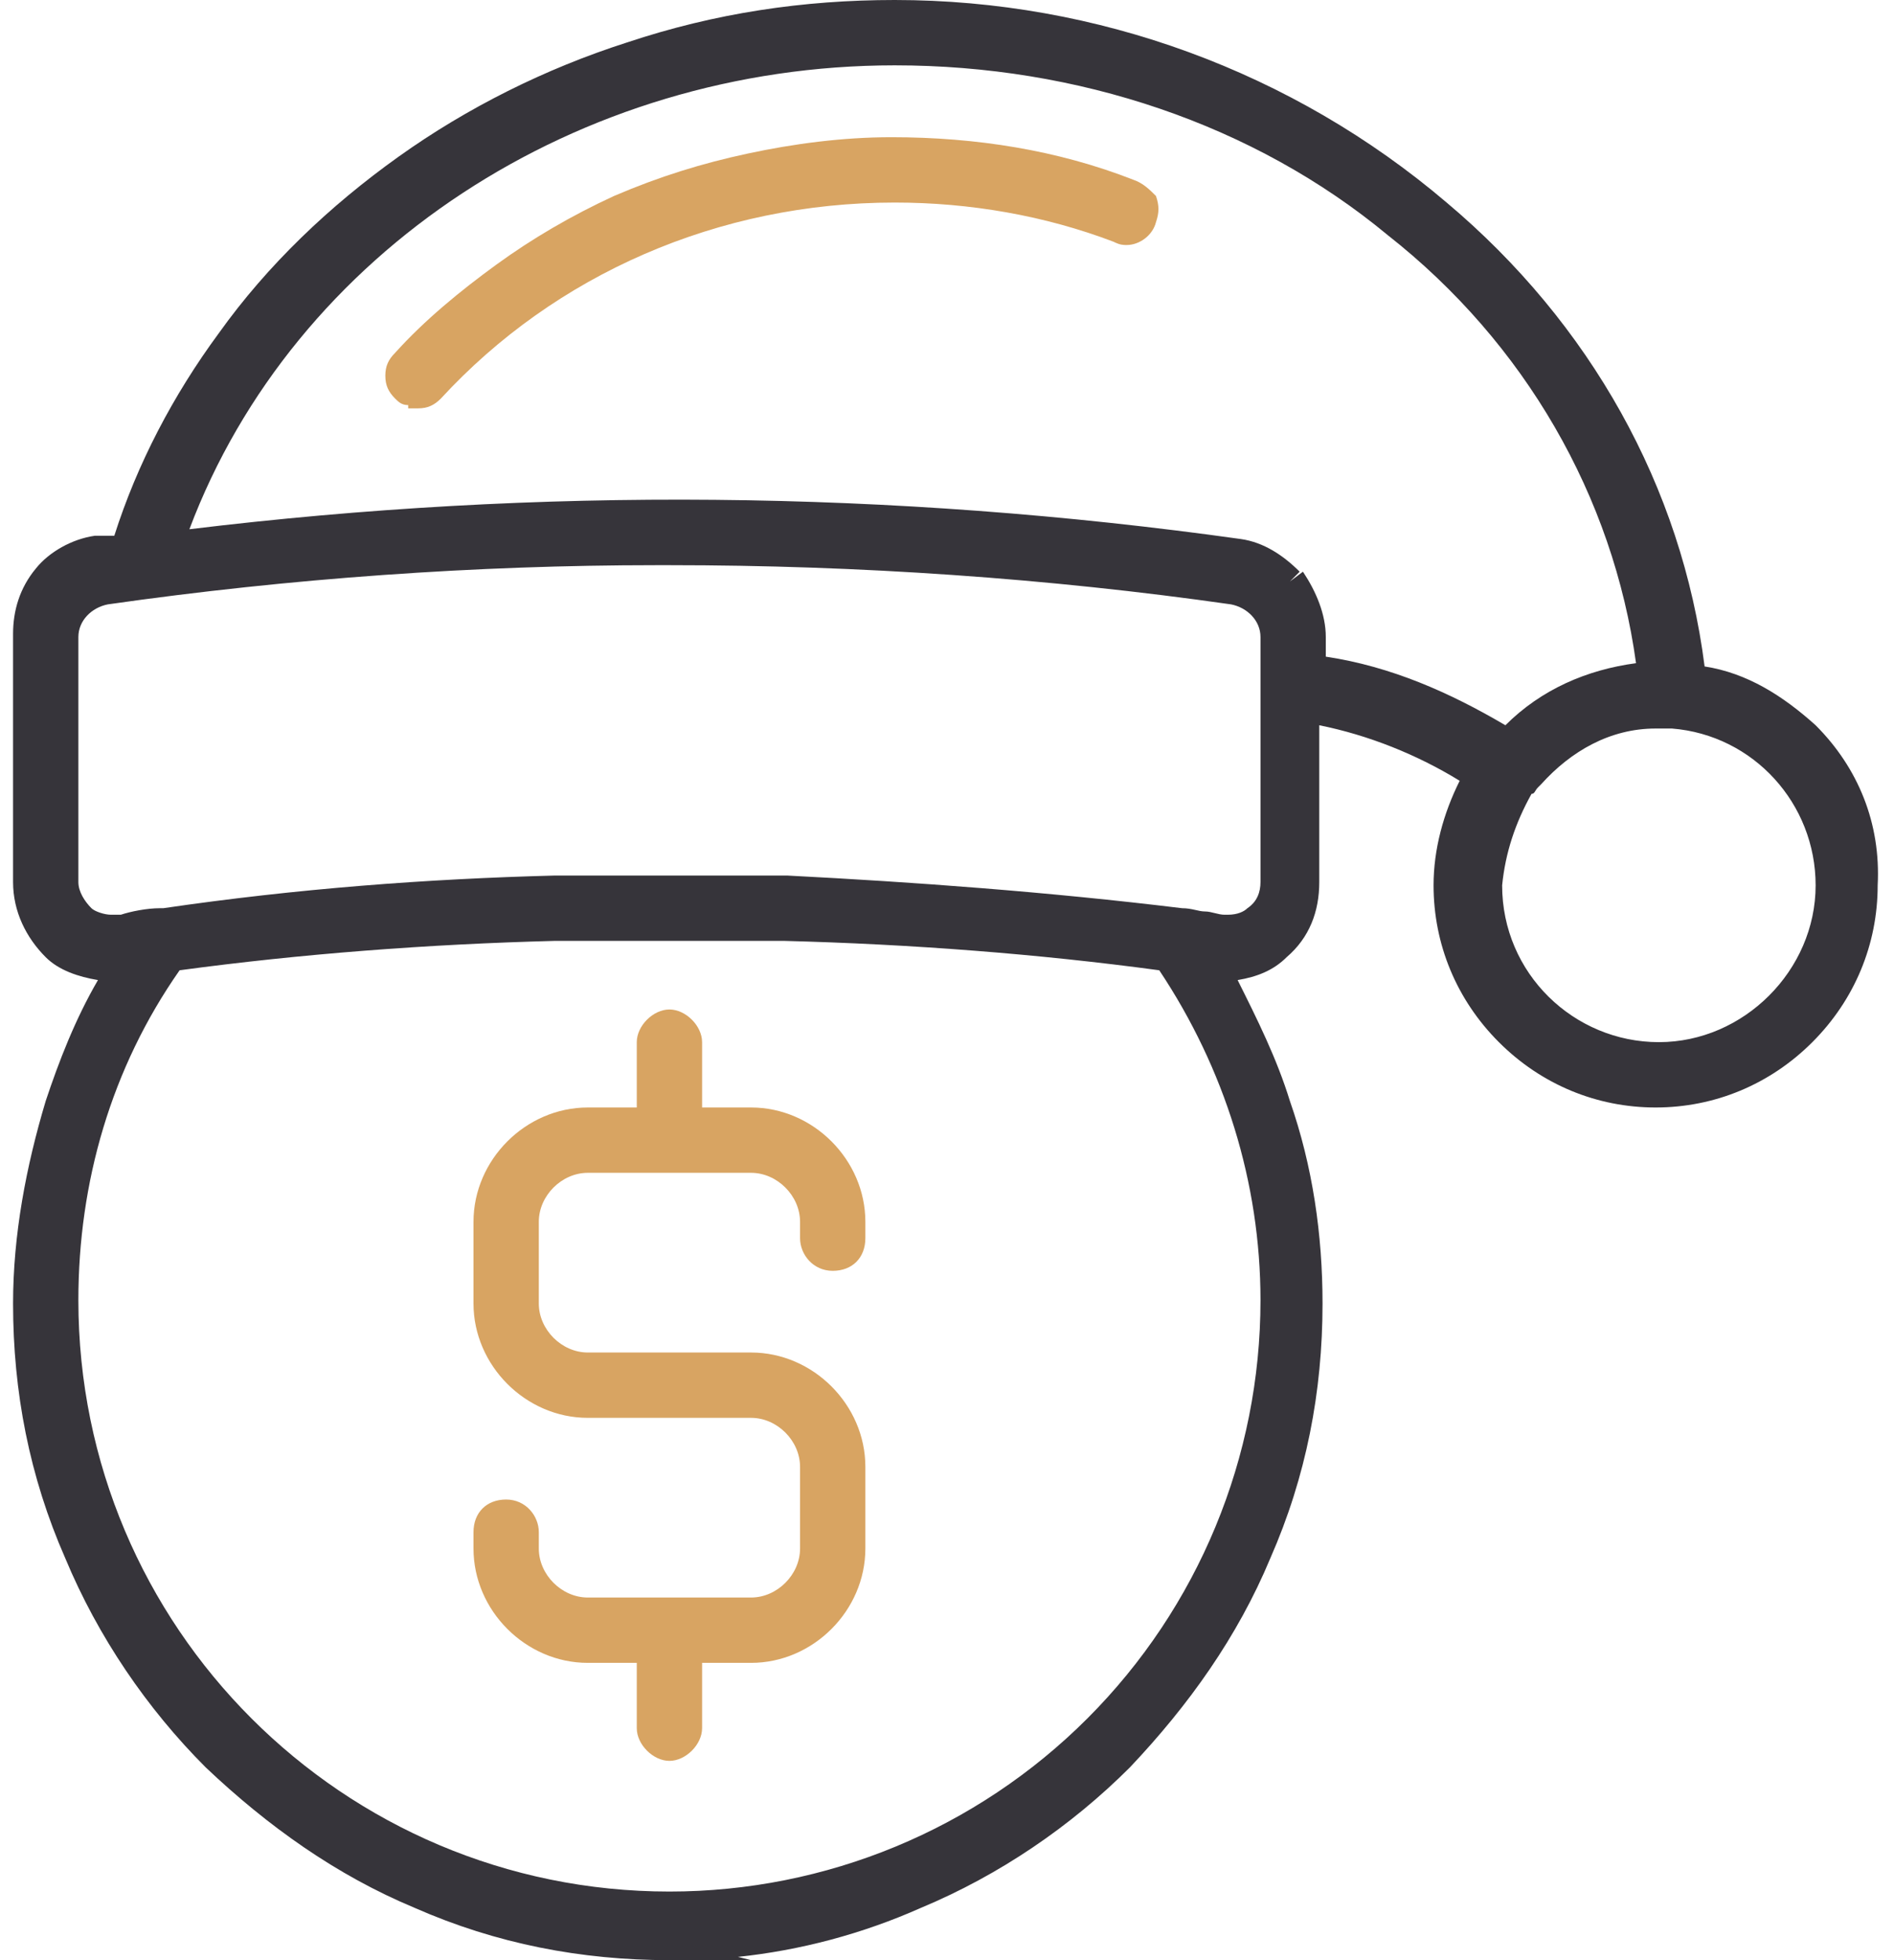 <svg width="58" height="60" viewBox="0 0 58 60" fill="none" xmlns="http://www.w3.org/2000/svg">
<path d="M18 50.9H19.5V52.9C19.5 53.4 20 53.9 20.5 53.9C21 53.9 21.5 53.4 21.5 52.9V50.9H23C24.9 50.9 26.5 49.3 26.5 47.4V44.9C26.5 43 24.9 41.4 23 41.4H18C17.2 41.4 16.5 40.7 16.5 39.9V37.4C16.5 36.6 17.2 35.9 18 35.9H23C23.8 35.9 24.5 36.6 24.5 37.4V37.9C24.5 38.4 24.9 38.9 25.5 38.9C26.1 38.9 26.5 38.5 26.5 37.9V37.4C26.5 35.5 24.9 33.9 23 33.9H21.5V31.9C21.5 31.4 21 30.9 20.5 30.9C20 30.9 19.5 31.4 19.5 31.9V33.9H18C16.1 33.9 14.5 35.5 14.5 37.4V39.9C14.5 41.8 16.1 43.4 18 43.4H23C23.8 43.4 24.5 44.1 24.5 44.9V47.4C24.5 48.2 23.8 48.9 23 48.9H18C17.2 48.9 16.5 48.2 16.5 47.4V46.9C16.5 46.4 16.1 45.9 15.5 45.9C14.9 45.9 14.5 46.3 14.5 46.9V47.4C14.5 49.3 16.1 50.9 18 50.9Z" fill="#D8A462"/>
<path d="M34.7 5.5C32.4 4.6 29.9 4.2 27.3 4.2C25.8 4.2 24.3 4.4 22.9 4.7C21.5 5 20.2 5.4 18.8 6C17.5 6.6 16.3 7.3 15.2 8.1C14.1 8.9 13 9.8 12.1 10.8C11.9 11 11.8 11.2 11.8 11.5C11.8 11.8 11.9 12 12.1 12.2C12.2 12.3 12.3 12.4 12.5 12.4V12.5H12.8C13.1 12.5 13.3 12.4 13.5 12.2C17 8.4 22 6.2 27.4 6.2C29.7 6.2 32 6.6 34.1 7.4C34.3 7.5 34.4 7.5 34.5 7.5C34.9 7.5 35.3 7.2 35.4 6.8C35.5 6.5 35.5 6.3 35.4 6C35.2 5.8 35 5.6 34.7 5.5Z" fill="#D8A462"/>
<path d="M55.6 22.2C54.6 21.3 53.5 20.6 52.2 20.4C51.5 14.9 48.7 9.9 44.3 6.2C39.6 2.2 33.6 0 27.4 0C24.6 0 21.9 0.4 19.2 1.3C16.7 2.1 14.3 3.3 12.2 4.8C10.1 6.3 8.2 8.1 6.7 10.2C5.3 12.1 4.2 14.2 3.5 16.4C3.4 16.4 3.3 16.4 3.2 16.4C3.1 16.4 3 16.4 2.9 16.4C2.2 16.5 1.5 16.9 1.1 17.4C0.6 18 0.4 18.7 0.4 19.4V27C0.4 27.9 0.8 28.7 1.4 29.3C1.8 29.7 2.4 29.9 3 30C2.3 31.2 1.8 32.5 1.4 33.7C0.8 35.7 0.4 37.8 0.4 39.9C0.4 42.6 0.9 45.2 2 47.7C3 50.1 4.5 52.3 6.3 54.1C8.2 55.9 10.3 57.4 12.7 58.4C15.2 59.5 17.8 60 20.5 60H23L22.6 59.9C24.5 59.7 26.4 59.2 28.2 58.4C30.6 57.4 32.8 55.9 34.6 54.1C36.4 52.2 37.9 50.1 38.9 47.7C40 45.2 40.5 42.6 40.5 39.9C40.5 37.8 40.2 35.7 39.5 33.7C39.1 32.4 38.5 31.2 37.9 30C38.5 29.9 39 29.7 39.4 29.3C40.1 28.7 40.4 27.9 40.4 27V22.2C41.9 22.5 43.4 23.1 44.7 23.9C44.2 24.9 43.9 26 43.9 27.1C43.9 28.9 44.6 30.6 45.9 31.9C47.2 33.2 48.9 33.9 50.7 33.9C52.5 33.9 54.2 33.2 55.5 31.9C56.8 30.6 57.5 28.9 57.5 27.1C57.6 25.2 56.9 23.5 55.6 22.2ZM46.9 24.3C47 24.3 47 24.2 47.1 24.1L47.2 24C48.1 23 49.3 22.3 50.7 22.3H51.2C53.7 22.5 55.6 24.6 55.6 27.1C55.6 29.7 53.4 31.9 50.8 31.9C48.2 31.9 46 29.8 46 27.1C46.1 26.1 46.4 25.2 46.9 24.3ZM5.5 29.7C9.2 29.2 13.1 28.9 17 28.8H24C27.9 28.9 31.8 29.2 35.5 29.7C37.5 32.7 38.6 36.2 38.6 39.8C38.6 44.6 36.7 49.2 33.3 52.6C29.9 56 25.3 57.9 20.5 57.9C10.5 57.9 2.4 49.8 2.4 39.8C2.4 36.2 3.4 32.7 5.5 29.7ZM37.6 28H37.5C37.3 28 37.1 27.9 36.9 27.9C36.7 27.9 36.5 27.8 36.2 27.8C32.1 27.3 28 27 24.1 26.8H17C13.1 26.9 9.1 27.2 5 27.8H4.9C4.5 27.8 4 27.9 3.7 28H3.4C3.2 28 2.9 27.9 2.8 27.8C2.6 27.6 2.4 27.3 2.4 27V19.5C2.4 19 2.8 18.6 3.3 18.5C8.9 17.7 14.6 17.3 20.1 17.3H20.5C26.3 17.3 32.1 17.7 37.7 18.5C38.2 18.6 38.6 19 38.6 19.5V27C38.6 27.3 38.5 27.6 38.2 27.8C38.1 27.9 37.9 28 37.6 28ZM39.5 17.8L39.8 17.5C39.3 17 38.7 16.6 38 16.5C27.3 15 16.5 14.9 5.8 16.2C9 7.7 17.7 2 27.4 2C33 2 38.4 3.8 42.5 7.2C46.7 10.5 49.4 15.2 50.1 20.3C48.6 20.5 47.2 21.1 46.1 22.2C44.4 21.2 42.6 20.4 40.6 20.1V19.5C40.6 18.8 40.3 18.1 39.9 17.5L39.5 17.8Z" fill="#36343A"/>
</svg>
